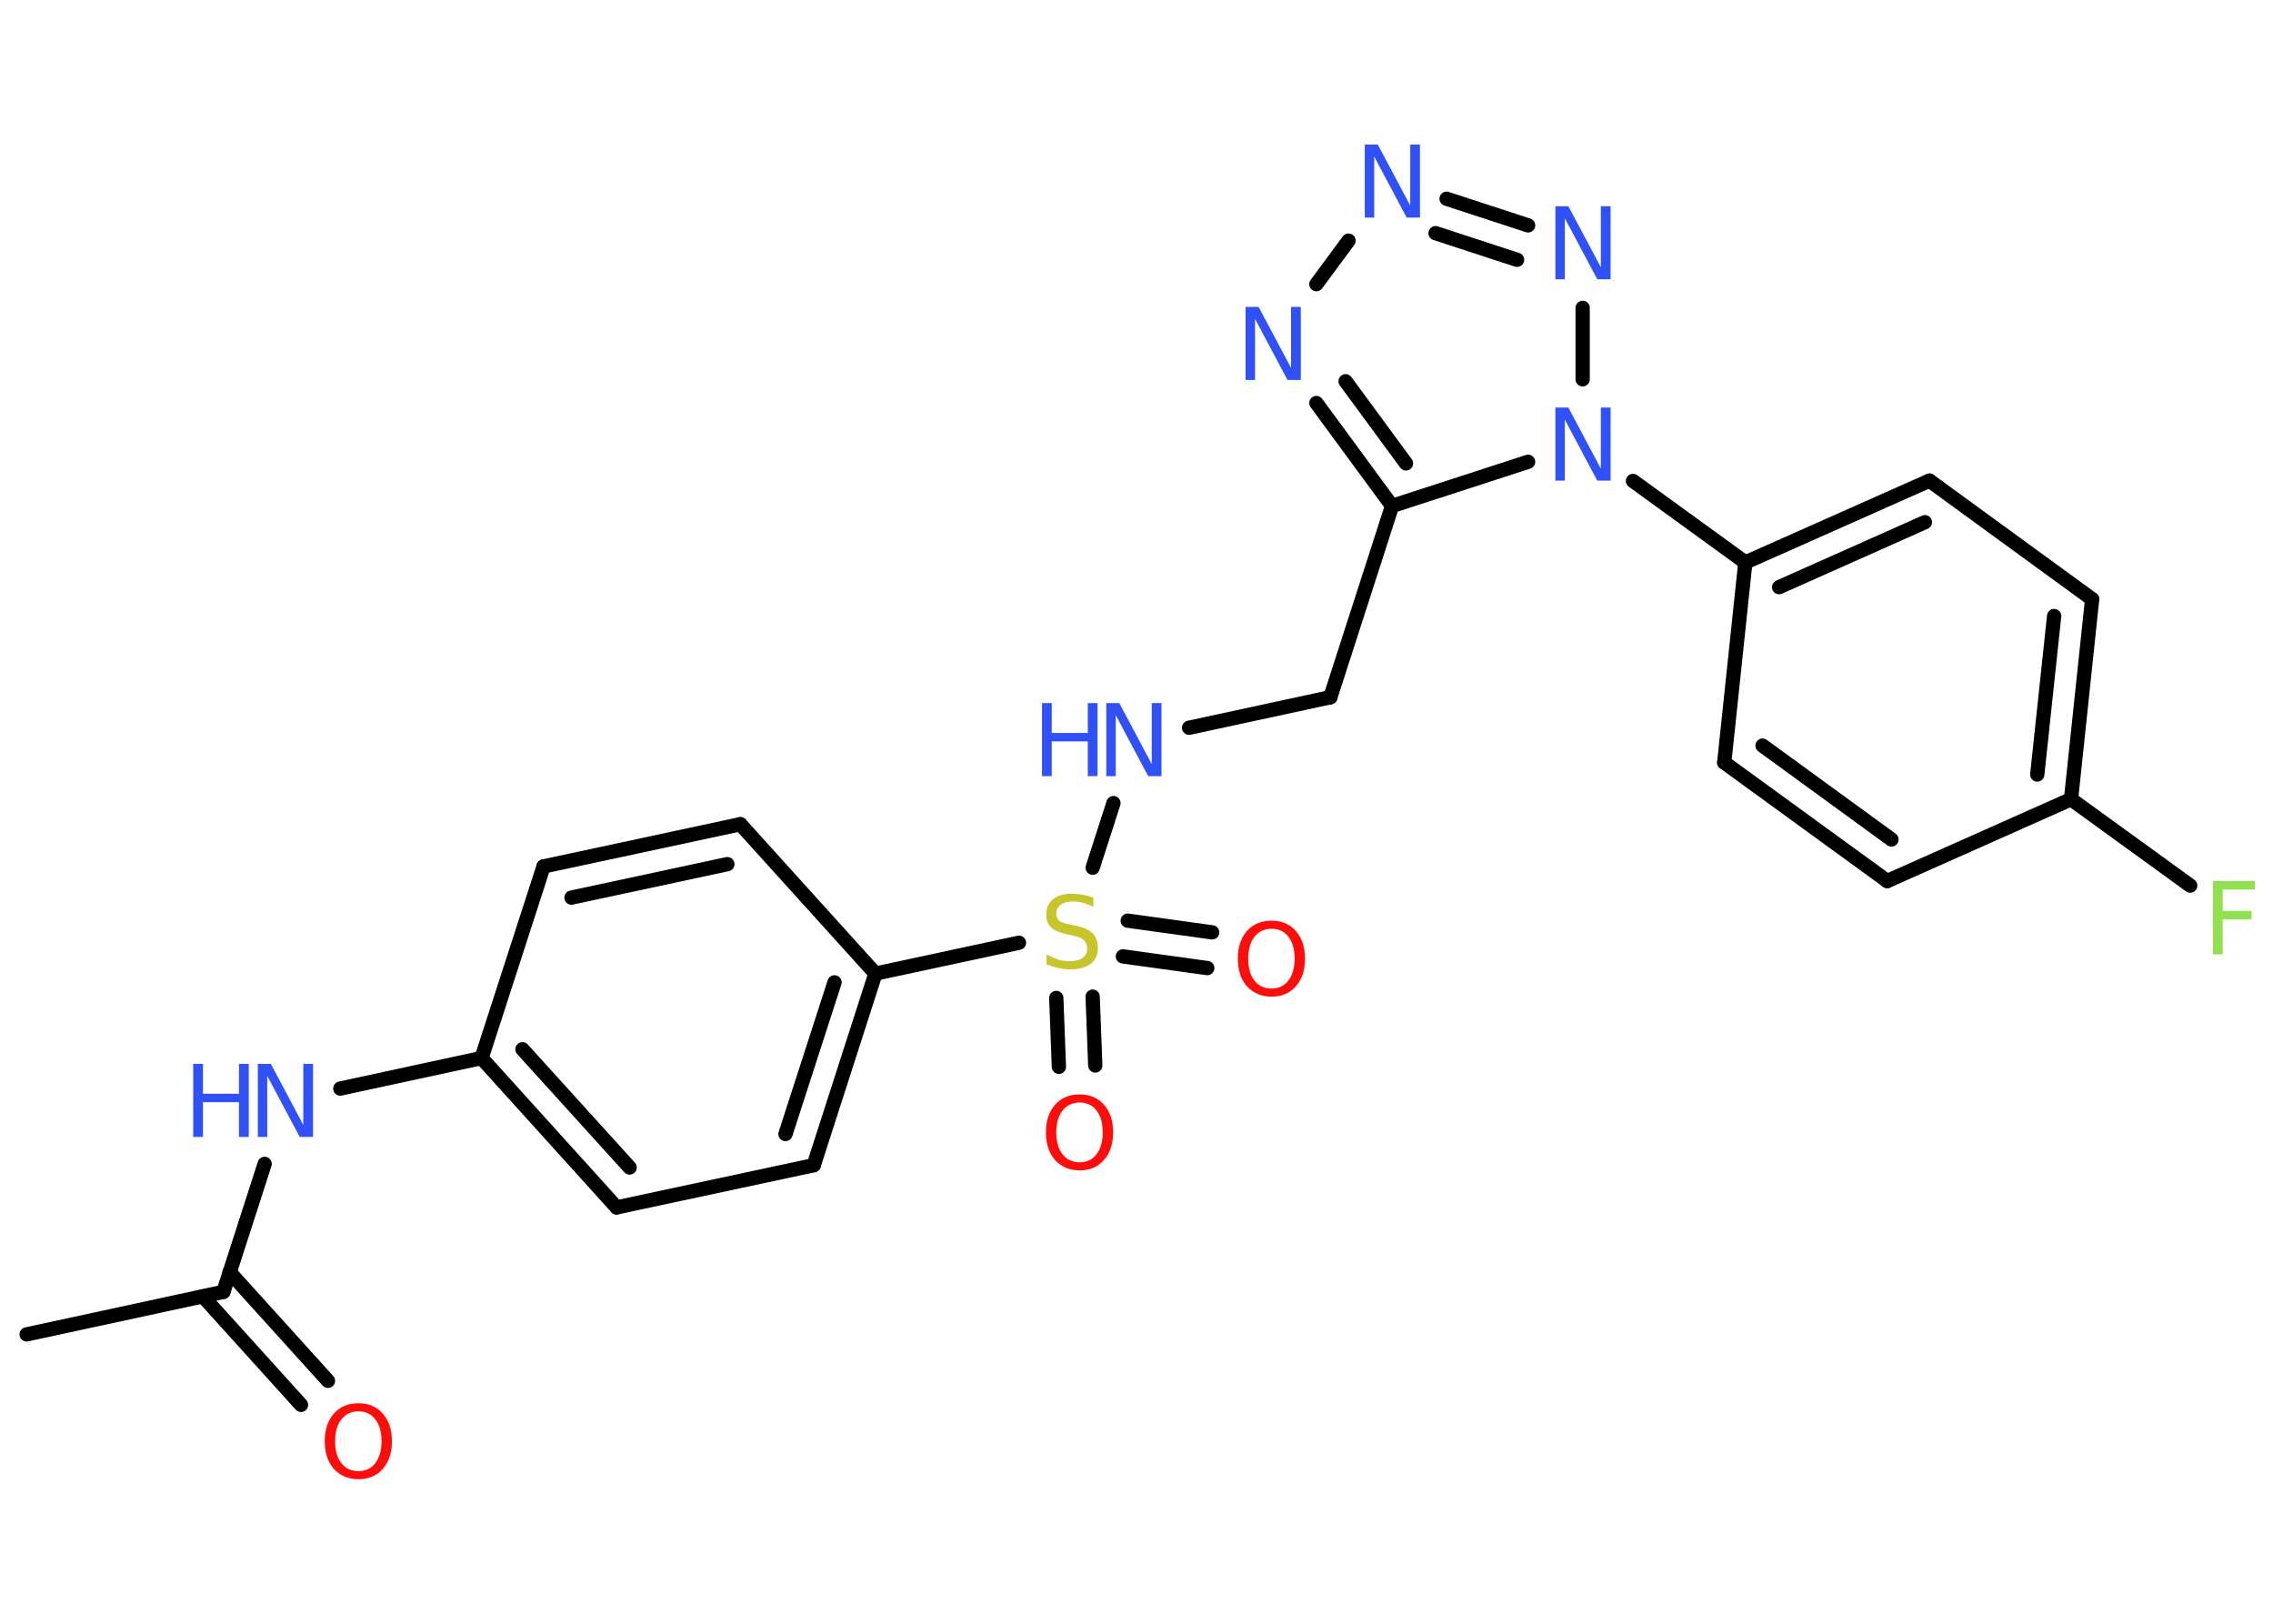 <?xml version='1.0' encoding='UTF-8'?>
<!DOCTYPE svg PUBLIC "-//W3C//DTD SVG 1.1//EN" "http://www.w3.org/Graphics/SVG/1.1/DTD/svg11.dtd">
<svg version='1.2' xmlns='http://www.w3.org/2000/svg' xmlns:xlink='http://www.w3.org/1999/xlink' width='70.0mm' height='50.0mm' viewBox='0 0 70.0 50.0'>
  <desc>Generated by the Chemistry Development Kit (http://github.com/cdk)</desc>
  <g stroke-linecap='round' stroke-linejoin='round' stroke='#000000' stroke-width='.44' fill='#3050F8'>
    <rect x='.0' y='.0' width='70.0' height='50.0' fill='#FFFFFF' stroke='none'/>
    <g id='mol1' class='mol'>
      <line id='mol1bnd1' class='bond' x1='.82' y1='41.09' x2='6.88' y2='39.78'/>
      <g id='mol1bnd2' class='bond'>
        <line x1='7.07' y1='39.17' x2='10.1' y2='42.52'/>
        <line x1='6.25' y1='39.92' x2='9.27' y2='43.26'/>
      </g>
      <line id='mol1bnd3' class='bond' x1='6.88' y1='39.78' x2='8.15' y2='35.84'/>
      <line id='mol1bnd4' class='bond' x1='10.48' y1='33.52' x2='14.83' y2='32.58'/>
      <g id='mol1bnd5' class='bond'>
        <line x1='14.83' y1='32.58' x2='18.99' y2='37.18'/>
        <line x1='16.09' y1='32.31' x2='19.39' y2='35.95'/>
      </g>
      <line id='mol1bnd6' class='bond' x1='18.99' y1='37.18' x2='25.06' y2='35.88'/>
      <g id='mol1bnd7' class='bond'>
        <line x1='25.06' y1='35.88' x2='26.96' y2='29.98'/>
        <line x1='24.19' y1='34.92' x2='25.7' y2='30.25'/>
      </g>
      <line id='mol1bnd8' class='bond' x1='26.96' y1='29.98' x2='31.38' y2='29.03'/>
      <g id='mol1bnd9' class='bond'>
        <line x1='33.65' y1='30.69' x2='33.73' y2='32.81'/>
        <line x1='32.53' y1='30.73' x2='32.61' y2='32.85'/>
      </g>
      <g id='mol1bnd10' class='bond'>
        <line x1='34.73' y1='28.35' x2='37.33' y2='28.71'/>
        <line x1='34.58' y1='29.45' x2='37.18' y2='29.81'/>
      </g>
      <line id='mol1bnd11' class='bond' x1='33.65' y1='26.72' x2='34.29' y2='24.73'/>
      <line id='mol1bnd12' class='bond' x1='36.62' y1='22.41' x2='40.97' y2='21.47'/>
      <line id='mol1bnd13' class='bond' x1='40.97' y1='21.47' x2='42.87' y2='15.58'/>
      <g id='mol1bnd14' class='bond'>
        <line x1='40.54' y1='12.41' x2='42.87' y2='15.58'/>
        <line x1='41.44' y1='11.74' x2='43.3' y2='14.27'/>
      </g>
      <line id='mol1bnd15' class='bond' x1='40.54' y1='8.75' x2='41.53' y2='7.41'/>
      <g id='mol1bnd16' class='bond'>
        <line x1='47.06' y1='6.94' x2='44.55' y2='6.12'/>
        <line x1='46.72' y1='8.0' x2='44.21' y2='7.18'/>
      </g>
      <line id='mol1bnd17' class='bond' x1='48.74' y1='9.48' x2='48.74' y2='11.68'/>
      <line id='mol1bnd18' class='bond' x1='42.87' y1='15.58' x2='47.06' y2='14.22'/>
      <line id='mol1bnd19' class='bond' x1='50.29' y1='14.81' x2='53.75' y2='17.32'/>
      <g id='mol1bnd20' class='bond'>
        <line x1='59.42' y1='14.8' x2='53.75' y2='17.32'/>
        <line x1='59.28' y1='16.08' x2='54.79' y2='18.08'/>
      </g>
      <line id='mol1bnd21' class='bond' x1='59.42' y1='14.8' x2='64.43' y2='18.45'/>
      <g id='mol1bnd22' class='bond'>
        <line x1='63.78' y1='24.61' x2='64.43' y2='18.45'/>
        <line x1='62.74' y1='23.85' x2='63.26' y2='18.97'/>
      </g>
      <line id='mol1bnd23' class='bond' x1='63.78' y1='24.61' x2='67.45' y2='27.27'/>
      <line id='mol1bnd24' class='bond' x1='63.78' y1='24.61' x2='58.12' y2='27.13'/>
      <g id='mol1bnd25' class='bond'>
        <line x1='53.1' y1='23.48' x2='58.12' y2='27.13'/>
        <line x1='54.28' y1='22.96' x2='58.25' y2='25.85'/>
      </g>
      <line id='mol1bnd26' class='bond' x1='53.75' y1='17.32' x2='53.1' y2='23.48'/>
      <line id='mol1bnd27' class='bond' x1='26.96' y1='29.98' x2='22.8' y2='25.38'/>
      <g id='mol1bnd28' class='bond'>
        <line x1='22.8' y1='25.38' x2='16.74' y2='26.68'/>
        <line x1='22.4' y1='26.61' x2='17.6' y2='27.64'/>
      </g>
      <line id='mol1bnd29' class='bond' x1='14.83' y1='32.58' x2='16.74' y2='26.68'/>
      <path id='mol1atm3' class='atom' d='M11.04 43.46q-.33 .0 -.53 .25q-.19 .25 -.19 .67q.0 .43 .19 .67q.19 .25 .53 .25q.33 .0 .52 -.25q.19 -.25 .19 -.67q.0 -.43 -.19 -.67q-.19 -.25 -.52 -.25zM11.04 43.21q.47 .0 .75 .32q.28 .32 .28 .85q.0 .53 -.28 .85q-.28 .32 -.75 .32q-.47 .0 -.76 -.32q-.28 -.32 -.28 -.85q.0 -.53 .28 -.85q.28 -.32 .76 -.32z' stroke='none' fill='#FF0D0D'/>
      <g id='mol1atm4' class='atom'>
        <path d='M7.93 32.76h.41l1.0 1.88v-1.88h.3v2.25h-.41l-1.0 -1.88v1.88h-.29v-2.25z' stroke='none'/>
        <path d='M5.95 32.76h.3v.92h1.11v-.92h.3v2.25h-.3v-1.07h-1.11v1.07h-.3v-2.25z' stroke='none'/>
      </g>
      <path id='mol1atm9' class='atom' d='M33.67 27.62v.3q-.17 -.08 -.32 -.12q-.15 -.04 -.3 -.04q-.25 .0 -.38 .1q-.14 .1 -.14 .27q.0 .15 .09 .22q.09 .08 .34 .12l.19 .04q.34 .07 .5 .23q.16 .16 .16 .44q.0 .33 -.22 .5q-.22 .17 -.65 .17q-.16 .0 -.34 -.04q-.18 -.04 -.37 -.11v-.31q.19 .1 .36 .16q.18 .05 .35 .05q.26 .0 .4 -.1q.14 -.1 .14 -.29q.0 -.17 -.1 -.26q-.1 -.09 -.33 -.14l-.19 -.04q-.34 -.07 -.49 -.21q-.15 -.14 -.15 -.4q.0 -.3 .21 -.47q.21 -.17 .58 -.17q.16 .0 .32 .03q.17 .03 .34 .09z' stroke='none' fill='#C6C62C'/>
      <path id='mol1atm10' class='atom' d='M33.25 33.95q-.33 .0 -.53 .25q-.19 .25 -.19 .67q.0 .43 .19 .67q.19 .25 .53 .25q.33 .0 .52 -.25q.19 -.25 .19 -.67q.0 -.43 -.19 -.67q-.19 -.25 -.52 -.25zM33.25 33.7q.47 .0 .75 .32q.28 .32 .28 .85q.0 .53 -.28 .85q-.28 .32 -.75 .32q-.47 .0 -.76 -.32q-.28 -.32 -.28 -.85q.0 -.53 .28 -.85q.28 -.32 .76 -.32z' stroke='none' fill='#FF0D0D'/>
      <path id='mol1atm11' class='atom' d='M39.16 28.6q-.33 .0 -.53 .25q-.19 .25 -.19 .67q.0 .43 .19 .67q.19 .25 .53 .25q.33 .0 .52 -.25q.19 -.25 .19 -.67q.0 -.43 -.19 -.67q-.19 -.25 -.52 -.25zM39.16 28.35q.47 .0 .75 .32q.28 .32 .28 .85q.0 .53 -.28 .85q-.28 .32 -.75 .32q-.47 .0 -.76 -.32q-.28 -.32 -.28 -.85q.0 -.53 .28 -.85q.28 -.32 .76 -.32z' stroke='none' fill='#FF0D0D'/>
      <g id='mol1atm12' class='atom'>
        <path d='M34.06 21.65h.41l1.0 1.88v-1.88h.3v2.25h-.41l-1.0 -1.88v1.88h-.29v-2.25z' stroke='none'/>
        <path d='M32.09 21.65h.3v.92h1.11v-.92h.3v2.25h-.3v-1.07h-1.11v1.07h-.3v-2.25z' stroke='none'/>
      </g>
      <path id='mol1atm15' class='atom' d='M38.35 9.45h.41l1.0 1.88v-1.88h.3v2.25h-.41l-1.0 -1.88v1.88h-.29v-2.25z' stroke='none'/>
      <path id='mol1atm16' class='atom' d='M42.02 4.45h.41l1.0 1.88v-1.88h.3v2.25h-.41l-1.0 -1.88v1.88h-.29v-2.25z' stroke='none'/>
      <path id='mol1atm17' class='atom' d='M47.89 6.35h.41l1.0 1.88v-1.88h.3v2.25h-.41l-1.0 -1.88v1.88h-.29v-2.25z' stroke='none'/>
      <path id='mol1atm18' class='atom' d='M47.89 12.55h.41l1.0 1.88v-1.88h.3v2.25h-.41l-1.0 -1.88v1.88h-.29v-2.25z' stroke='none'/>
      <path id='mol1atm23' class='atom' d='M68.15 27.13h1.29v.26h-.99v.66h.89v.26h-.89v1.08h-.3v-2.25z' stroke='none' fill='#90E050'/>
    </g>
  </g>
</svg>

